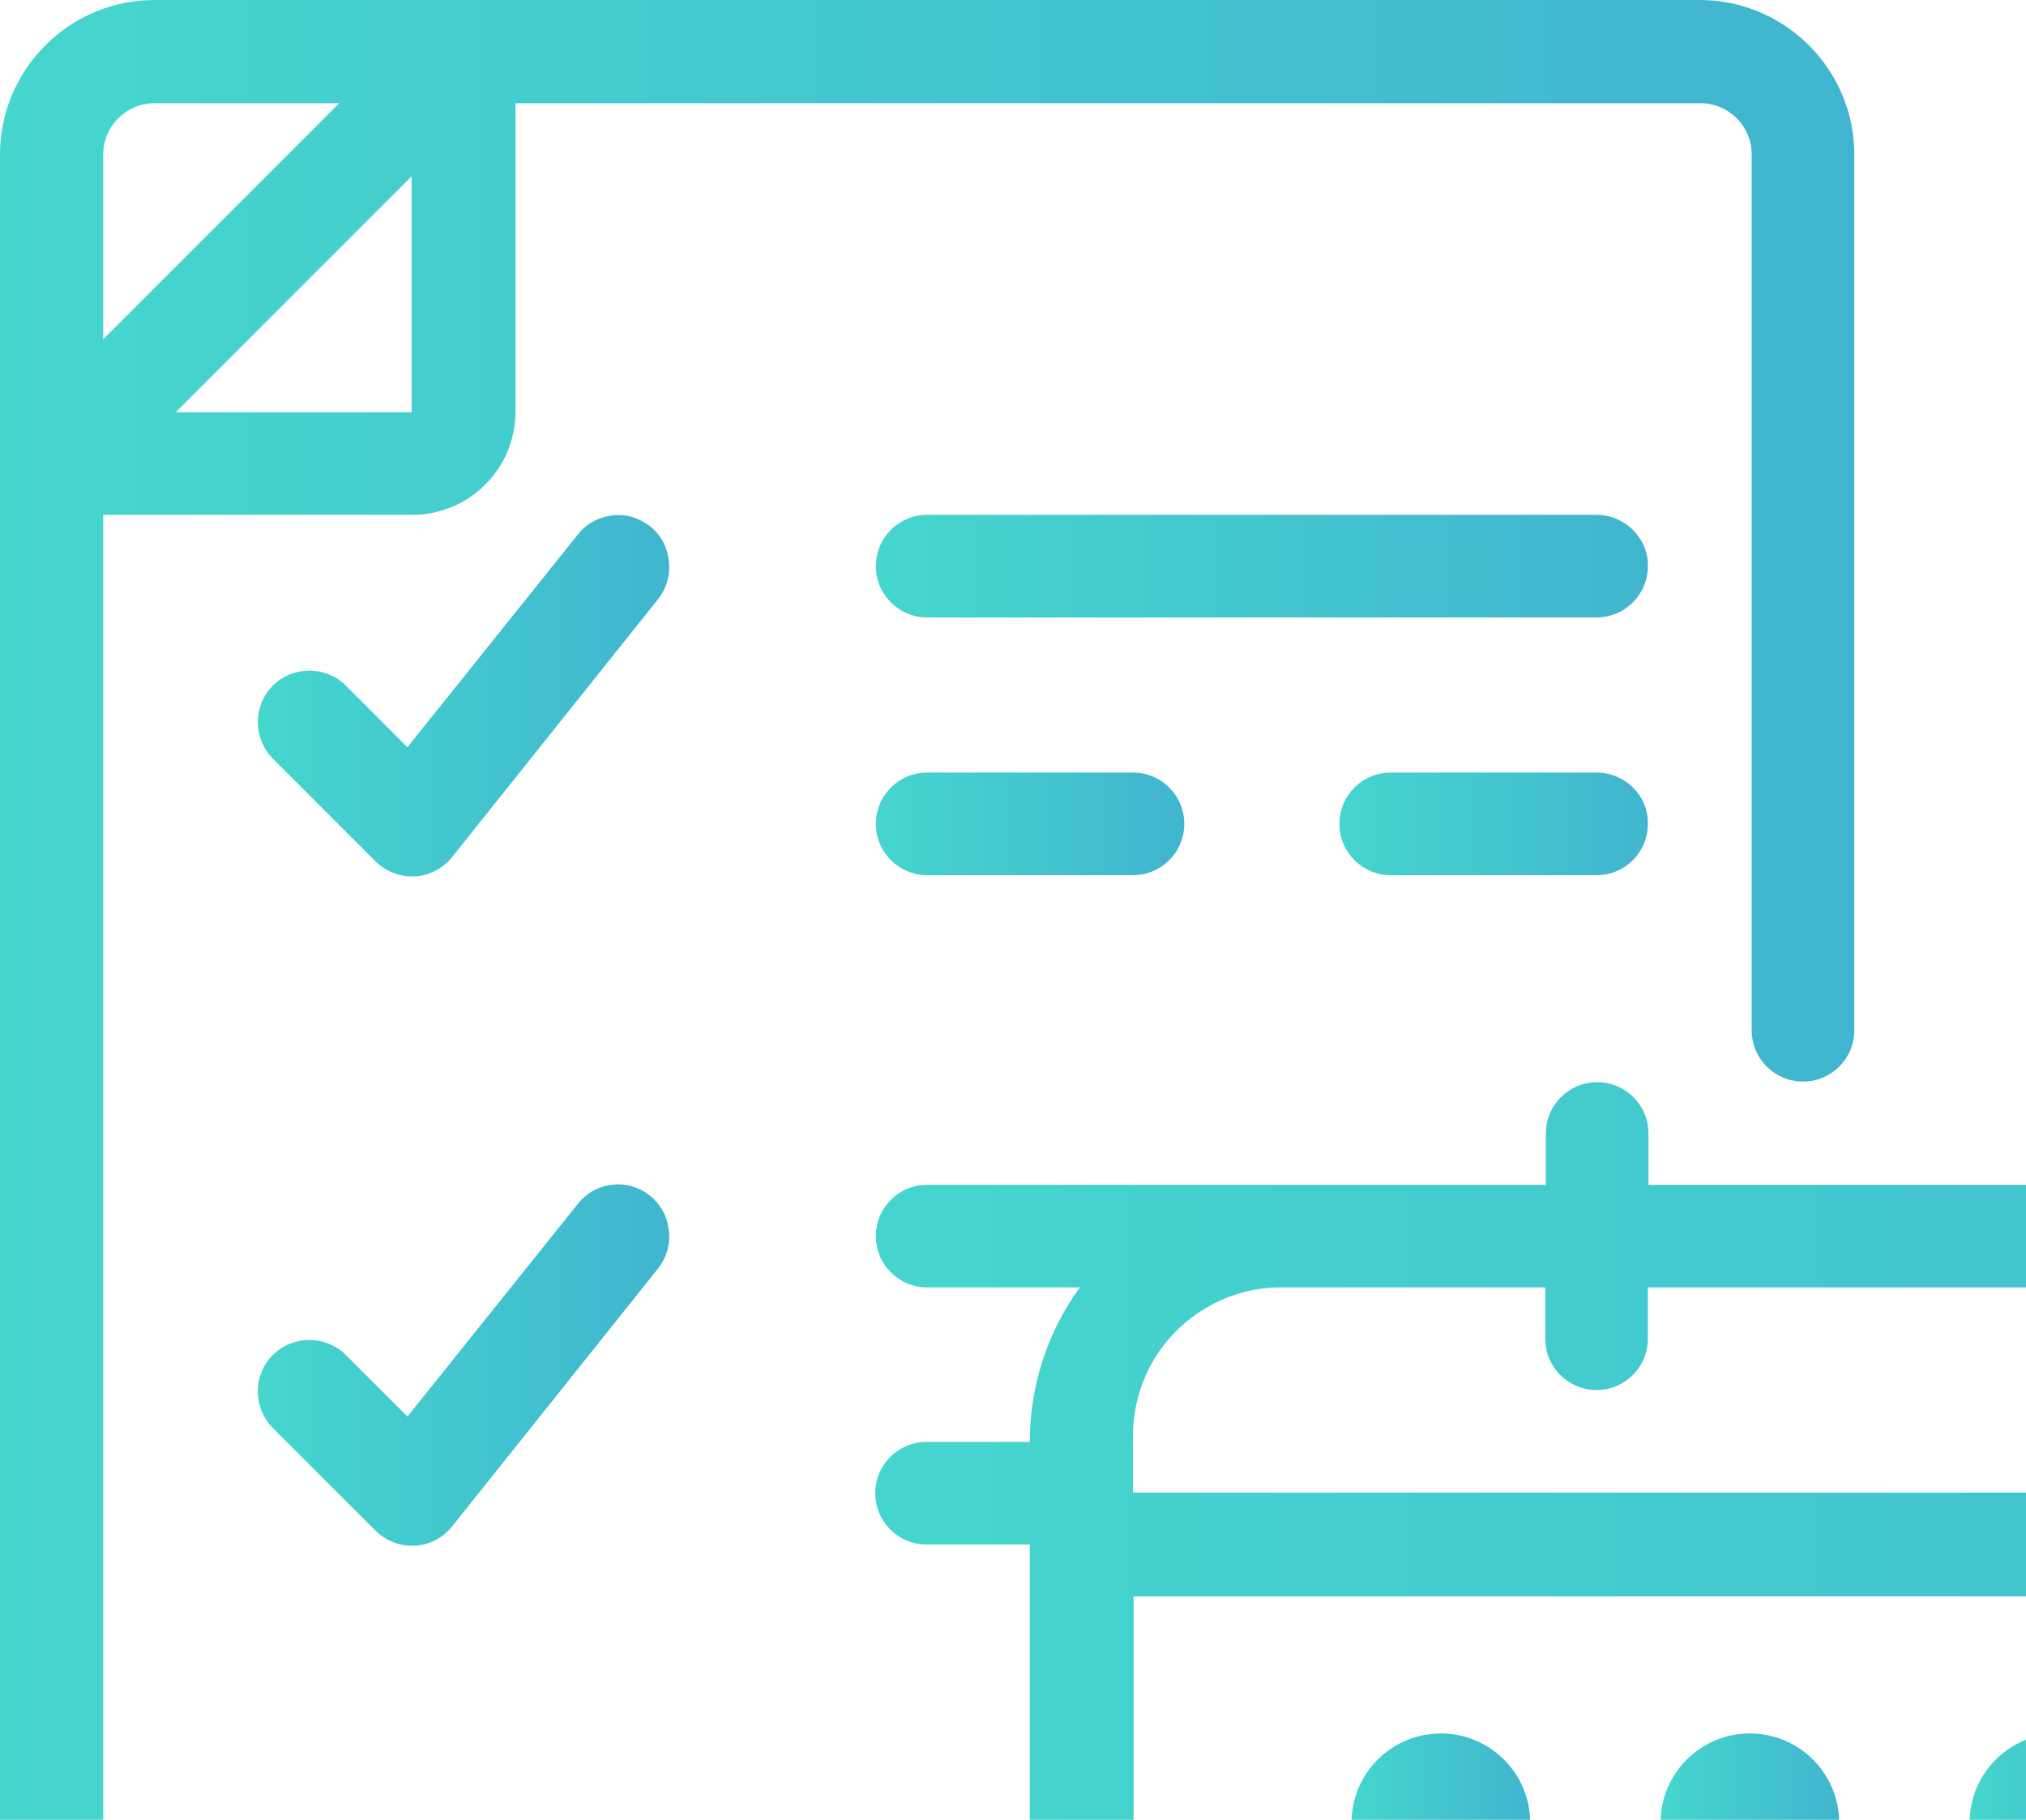 <svg width="118" height="106" viewBox="0 0 118 106" fill="none" xmlns="http://www.w3.org/2000/svg">
    <g clip-path="url(#clip0_1971_9985)">
        <path d="M9 155.988H51.012C52.664 155.988 54 154.652 54 153C54 151.348 52.664 150.012 51.012 150.012H9C7.348 150.012 6.012 148.676 6.012 147.023V29.988H24.012C27.316 29.988 30.023 27.316 30.023 23.977V6.012H99.035C100.687 6.012 102.023 7.348 102.023 9V60.012C102.023 61.664 103.359 63 105.012 63C106.664 63 108 61.664 108 60.012V9C108 4.043 103.957 0 99 0H9C4.043 0 0 4.043 0 9V146.988C0 151.98 4.043 155.988 9 155.988ZM10.23 24.012L23.977 10.266V24.012H10.23ZM9 6.012H19.758L6.012 19.758V9C6.012 7.348 7.348 6.012 9 6.012Z" fill="url(#paint0_linear_1971_9985)"/>
        <path d="M165.41 69.012H150.012V66.023C150.012 64.371 148.676 63.035 147.023 63.035C145.371 63.035 144.035 64.371 144.035 66.023V69.012H96.012V66.023C96.012 64.371 94.676 63.035 93.023 63.035C91.371 63.035 90.035 64.371 90.035 66.023V69.012H54C52.348 69.012 51.012 70.348 51.012 72C51.012 73.652 52.348 74.988 54 74.988H62.895C60.996 77.59 59.977 80.754 59.977 83.988H53.965C52.312 83.988 50.977 85.324 50.977 86.977C50.977 88.629 52.312 89.965 53.965 89.965H59.977V107.965H50.977C49.324 107.965 47.988 109.301 47.988 110.953C47.988 112.605 49.324 113.941 50.977 113.941H59.977V122.941H50.977C49.324 122.941 47.988 124.277 47.988 125.93C47.988 127.582 49.324 128.918 50.977 128.918H59.977V164.918C59.871 168.855 61.383 172.652 64.125 175.5C66.867 178.313 70.629 179.93 74.566 179.93H165.375C169.312 179.93 173.074 178.313 175.816 175.5C178.559 172.688 180.07 168.855 179.965 164.918V83.988C180.07 80.051 178.559 76.254 175.816 73.406C173.109 70.594 169.348 69.012 165.41 69.012ZM74.988 74.988H90V77.977C90 79.629 91.336 80.965 92.988 80.965C94.641 80.965 95.977 79.629 95.977 77.977V74.988H143.965V77.977C143.965 79.629 145.301 80.965 146.953 80.965C148.605 80.965 149.941 79.629 149.941 77.977V74.988H165.34C167.695 75.023 169.91 75.973 171.527 77.66C173.145 79.348 174.023 81.633 173.918 83.953V86.941H65.988V83.953C65.918 81.598 66.762 79.348 68.379 77.66C69.996 75.973 72.246 74.988 74.566 74.988H74.988ZM165.41 173.988H74.602C72.246 173.953 70.031 173.004 68.414 171.316C66.797 169.629 65.918 167.344 66.023 165.023V92.988H174.023V164.988C174.094 167.344 173.25 169.594 171.633 171.281C169.98 173.004 167.73 173.988 165.41 173.988Z" fill="url(#paint1_linear_1971_9985)"/>
        <path d="M37.863 30.656C37.23 30.164 36.457 29.918 35.648 30.023C34.839 30.129 34.136 30.515 33.644 31.148L23.73 43.523L20.109 39.902C18.949 38.777 17.05 38.777 15.89 39.937C14.73 41.097 14.73 42.961 15.855 44.156L21.867 50.168C22.429 50.73 23.203 51.047 23.976 51.047H24.152C24.996 51.011 25.804 50.59 26.332 49.922L38.32 34.91C38.812 34.277 39.058 33.504 38.953 32.695C38.882 31.886 38.496 31.148 37.863 30.656Z" fill="url(#paint2_linear_1971_9985)"/>
        <path d="M37.863 69.644C37.23 69.152 36.457 68.906 35.648 69.011C34.875 69.082 34.136 69.504 33.644 70.136L23.73 82.511L20.109 78.89C18.949 77.765 17.05 77.765 15.89 78.925C14.73 80.086 14.73 81.949 15.855 83.144L21.867 89.156C22.429 89.718 23.203 90.035 23.976 90.035H24.152C24.996 90 25.804 89.578 26.332 88.91L38.32 73.898C38.812 73.265 39.058 72.492 38.953 71.683C38.882 70.875 38.496 70.172 37.863 69.644Z" fill="url(#paint3_linear_1971_9985)"/>
        <path d="M92.988 29.988H54C52.348 29.988 51.012 31.324 51.012 32.977C51.012 34.629 52.348 35.965 54 35.965H92.988C94.641 35.965 95.977 34.629 95.977 32.977C96.012 31.359 94.641 29.988 92.988 29.988Z" fill="url(#paint4_linear_1971_9985)"/>
        <path d="M54 45C52.348 45 51.012 46.336 51.012 47.988C51.012 49.641 52.348 50.977 54 50.977H65.988C67.641 50.977 68.977 49.641 68.977 47.988C68.977 46.336 67.641 45 65.988 45H54Z" fill="url(#paint5_linear_1971_9985)"/>
        <path d="M92.988 45H81C79.348 45 78.012 46.336 78.012 47.988C78.012 49.641 79.348 50.977 81 50.977H92.988C94.641 50.977 95.977 49.641 95.977 47.988C96.012 46.336 94.641 45 92.988 45Z" fill="url(#paint6_linear_1971_9985)"/>
        <path d="M83.918 111.375C86.792 111.375 89.121 109.045 89.121 106.172C89.121 103.298 86.792 100.969 83.918 100.969C81.044 100.969 78.715 103.298 78.715 106.172C78.715 109.045 81.044 111.375 83.918 111.375Z" fill="url(#paint7_linear_1971_9985)"/>
        <path d="M101.918 111.375C104.792 111.375 107.121 109.045 107.121 106.172C107.121 103.298 104.792 100.969 101.918 100.969C99.044 100.969 96.715 103.298 96.715 106.172C96.715 109.045 99.044 111.375 101.918 111.375Z" fill="url(#paint8_linear_1971_9985)"/>
        <path d="M119.918 111.375C122.792 111.375 125.121 109.045 125.121 106.172C125.121 103.298 122.792 100.969 119.918 100.969C117.044 100.969 114.715 103.298 114.715 106.172C114.715 109.045 117.044 111.375 119.918 111.375Z" fill="url(#paint9_linear_1971_9985)"/>
    </g>
    <defs>
        <linearGradient id="paint0_linear_1971_9985" x1="-5.03079e-08" y1="77.994" x2="427.078" y2="77.985" gradientUnits="userSpaceOnUse">
            <stop stop-color="#45D6CE"/>
            <stop offset="1" stop-color="#3454D1"/>
        </linearGradient>
        <linearGradient id="paint1_linear_1971_9985" x1="47.988" y1="121.482" x2="569.9" y2="121.464" gradientUnits="userSpaceOnUse">
            <stop stop-color="#45D6CE"/>
            <stop offset="1" stop-color="#3454D1"/>
        </linearGradient>
        <linearGradient id="paint2_linear_1971_9985" x1="15.016" y1="40.523" x2="109.768" y2="40.52" gradientUnits="userSpaceOnUse">
            <stop stop-color="#45D6CE"/>
            <stop offset="1" stop-color="#3454D1"/>
        </linearGradient>
        <linearGradient id="paint3_linear_1971_9985" x1="15.016" y1="79.511" x2="109.768" y2="79.508" gradientUnits="userSpaceOnUse">
            <stop stop-color="#45D6CE"/>
            <stop offset="1" stop-color="#3454D1"/>
        </linearGradient>
        <linearGradient id="paint4_linear_1971_9985" x1="51.012" y1="32.977" x2="228.824" y2="32.935" gradientUnits="userSpaceOnUse">
            <stop stop-color="#45D6CE"/>
            <stop offset="1" stop-color="#3454D1"/>
        </linearGradient>
        <linearGradient id="paint5_linear_1971_9985" x1="51.012" y1="47.988" x2="122.052" y2="47.982" gradientUnits="userSpaceOnUse">
            <stop stop-color="#45D6CE"/>
            <stop offset="1" stop-color="#3454D1"/>
        </linearGradient>
        <linearGradient id="paint6_linear_1971_9985" x1="78.012" y1="47.988" x2="149.055" y2="47.982" gradientUnits="userSpaceOnUse">
            <stop stop-color="#45D6CE"/>
            <stop offset="1" stop-color="#3454D1"/>
        </linearGradient>
        <linearGradient id="paint7_linear_1971_9985" x1="78.715" y1="106.172" x2="119.866" y2="106.171" gradientUnits="userSpaceOnUse">
            <stop stop-color="#45D6CE"/>
            <stop offset="1" stop-color="#3454D1"/>
        </linearGradient>
        <linearGradient id="paint8_linear_1971_9985" x1="96.715" y1="106.172" x2="137.866" y2="106.171" gradientUnits="userSpaceOnUse">
            <stop stop-color="#45D6CE"/>
            <stop offset="1" stop-color="#3454D1"/>
        </linearGradient>
        <linearGradient id="paint9_linear_1971_9985" x1="114.715" y1="106.172" x2="155.866" y2="106.171" gradientUnits="userSpaceOnUse">
            <stop stop-color="#45D6CE"/>
            <stop offset="1" stop-color="#3454D1"/>
        </linearGradient>
        <clipPath id="clip0_1971_9985">
            <rect width="180" height="180" fill="white"/>
        </clipPath>
    </defs>
</svg>
